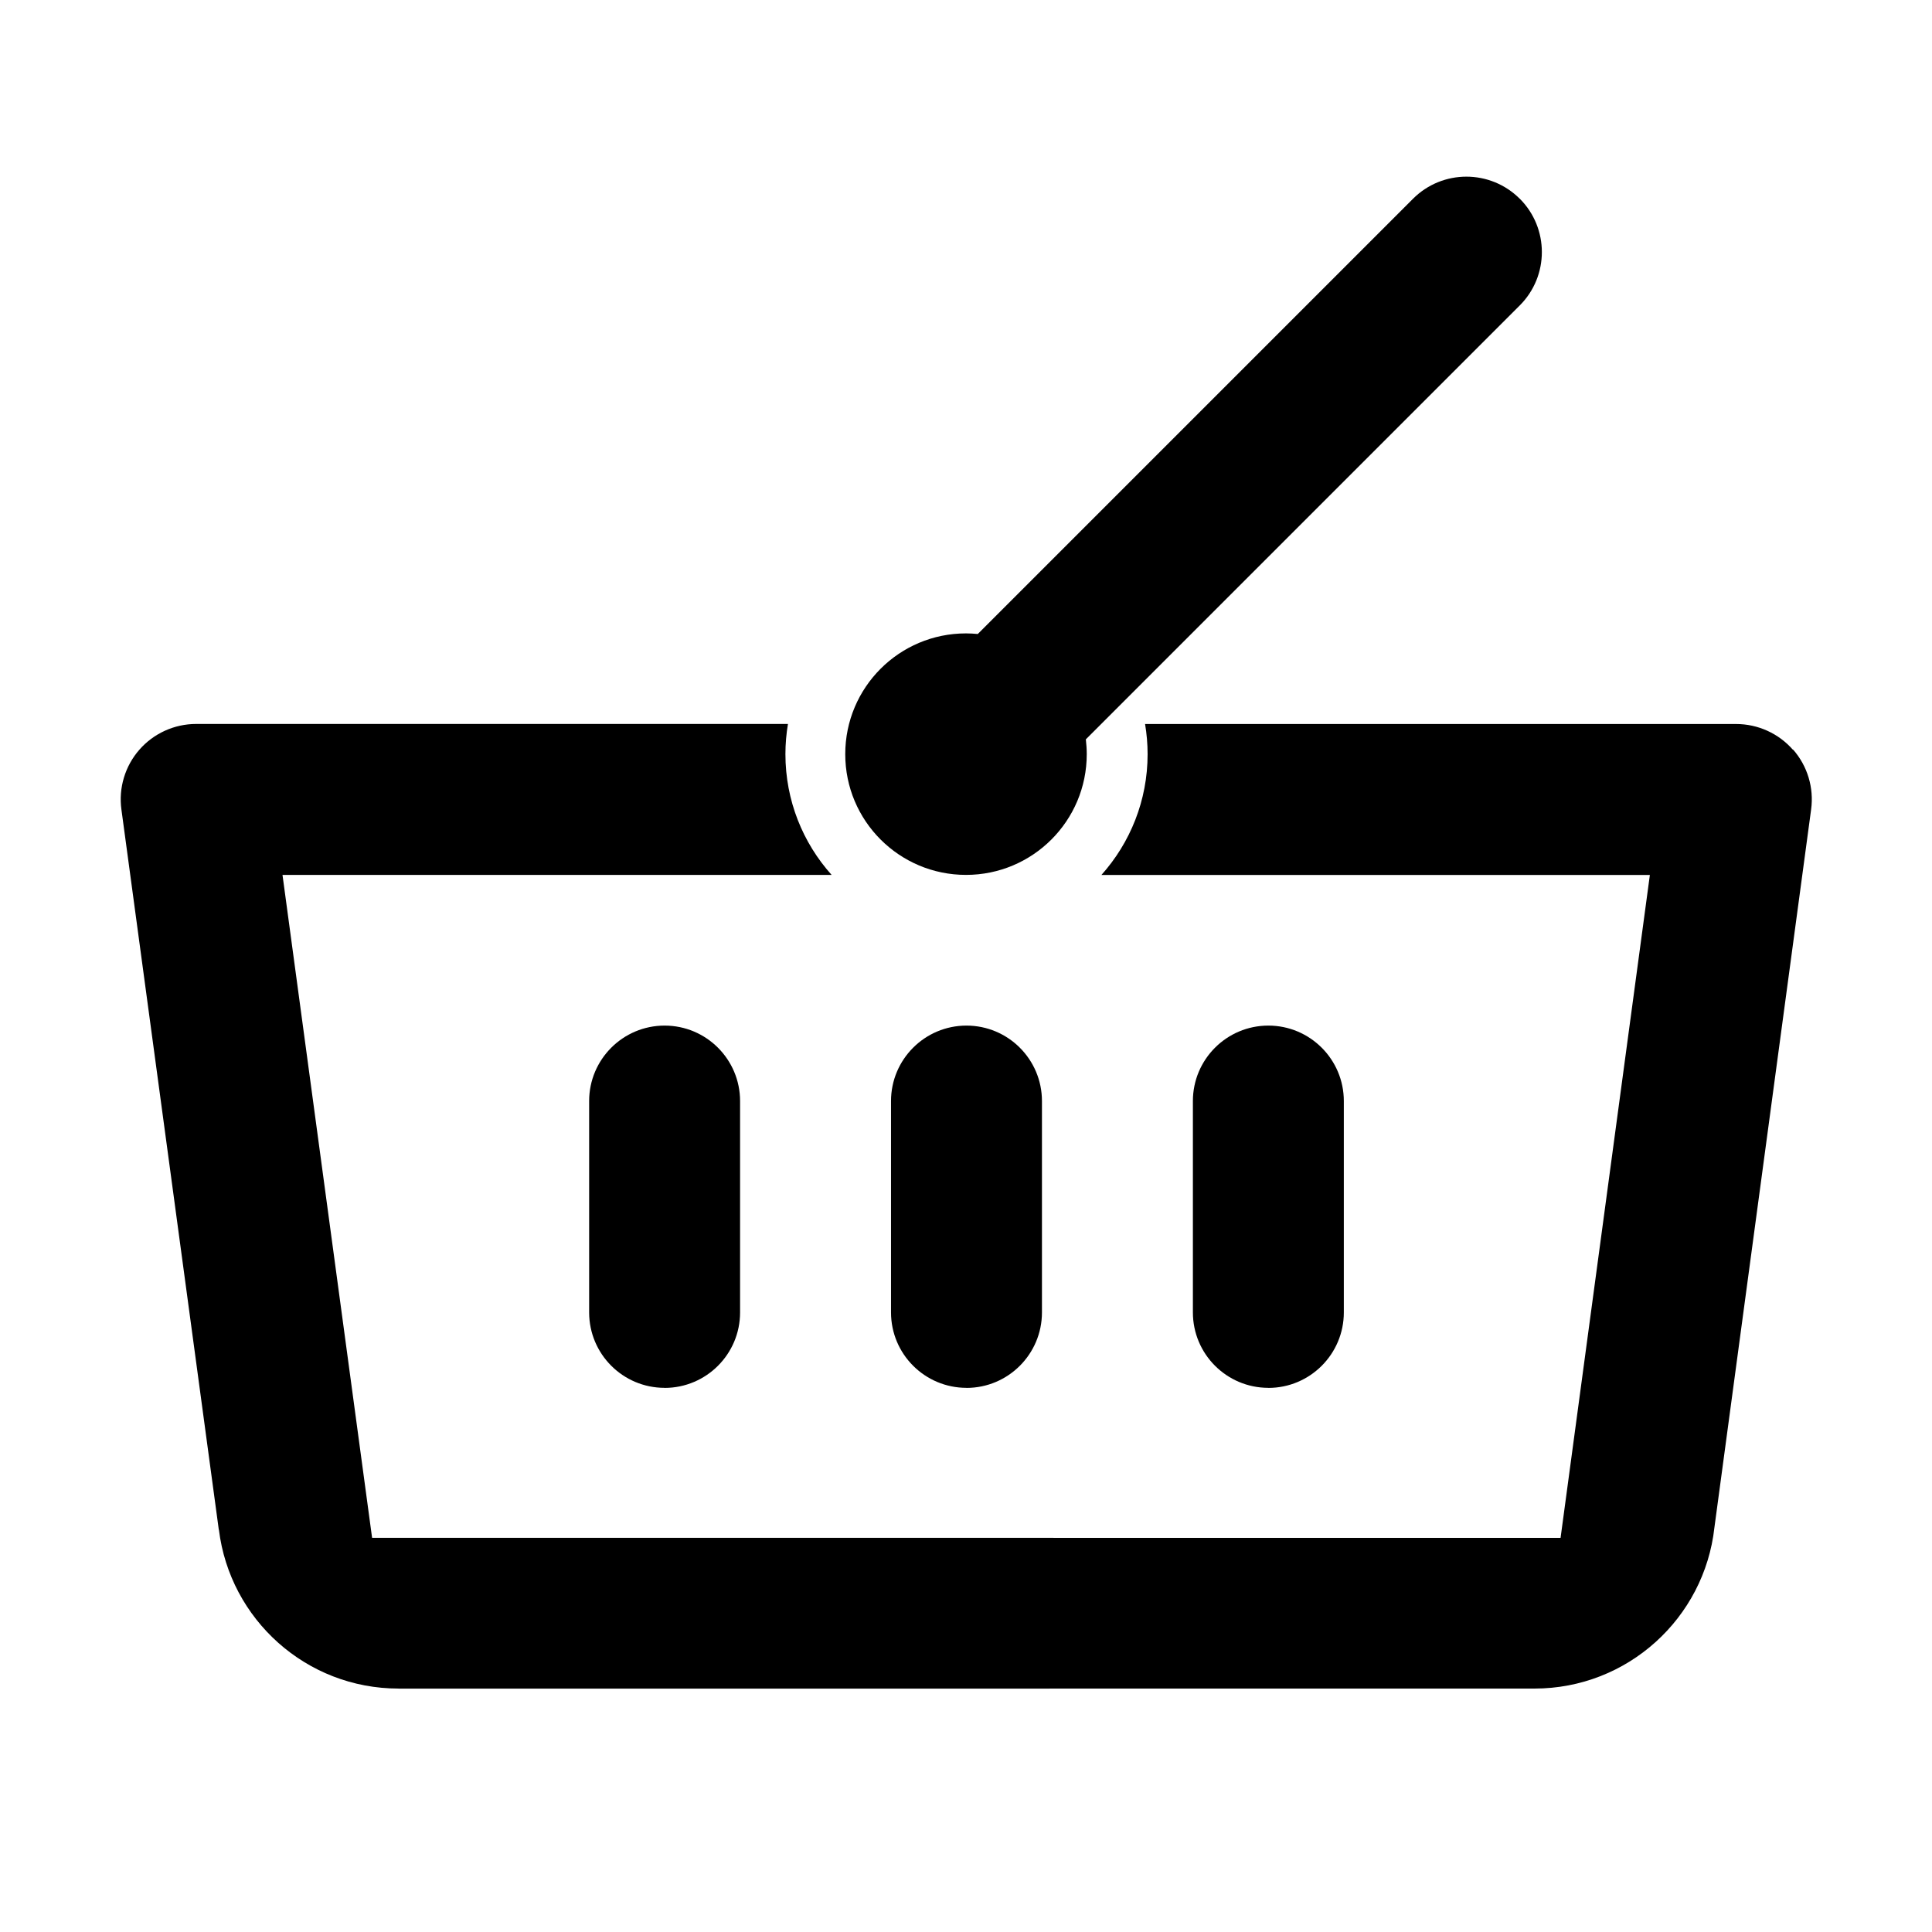 <?xml version="1.0" encoding="utf-8"?>
<!-- Generated by IcoMoon.io -->
<!DOCTYPE svg PUBLIC "-//W3C//DTD SVG 1.1//EN" "http://www.w3.org/Graphics/SVG/1.1/DTD/svg11.dtd">
<svg version="1.1" xmlns="http://www.w3.org/2000/svg" xmlns:xlink="http://www.w3.org/1999/xlink" width="32" height="32" viewBox="0 0 32 32">
<path d="M21.008 22.988c0.69-0 1.25-0.56 1.25-1.25l0-3.501c0-0.69-0.56-1.25-1.25-1.25s-1.25 0.56-1.25 1.25v3.5c-0 0.691 0.56 1.25 1.25 1.25z" fill="#000000"></path>
<path d="M11.008 22.988c0.69-0 1.25-0.56 1.25-1.25l0-3.501c0-0.69-0.56-1.25-1.25-1.25s-1.25 0.56-1.25 1.25v3.5c-0 0.691 0.56 1.25 1.25 1.25z" fill="#000000"></path>
<path d="M16.008 22.988c0.69-0 1.25-0.56 1.25-1.25l0-3.501c0-0.69-0.56-1.25-1.25-1.25s-1.25 0.56-1.25 1.25v3.5c-0 0.691 0.56 1.25 1.25 1.25z" fill="#000000"></path>
<path d="M29.697 12.419c-0.237-0.271-0.58-0.427-0.941-0.427h-9.79c0.027 0.162 0.042 0.329 0.042 0.499 0 0.769-0.29 1.47-0.765 2.001h9.084l-1.479 10.98-19.685-0.001-1.484-10.98h9.095c-0.476-0.531-0.765-1.232-0.765-2.001 0-0.17 0.015-0.337 0.042-0.499h-9.802c-0.361 0-0.704 0.156-0.941 0.427s-0.346 0.633-0.297 0.99l1.613 11.929 0.002 0.001c0.182 1.482 1.444 2.63 2.976 2.63l0.002 0.001 18.807-0.001c0.001 0 0.003 0 0.004 0 1.544 0 2.815-1.167 2.981-2.667l1.602-11.895c0.048-0.357-0.060-0.718-0.298-0.99z" fill="#000000"></path>
<path d="M25.172 3.292c-0.488-0.488-1.28-0.488-1.768 0l-7.209 7.209c-0.064-0.006-0.129-0.010-0.195-0.010-1.105 0-2 0.895-2 2s0.895 2 2 2 2-0.895 2-2c0-0.083-0.006-0.164-0.015-0.245l7.187-7.187c0.488-0.488 0.488-1.28 0-1.768z" fill="#000000"></path>
</svg>
